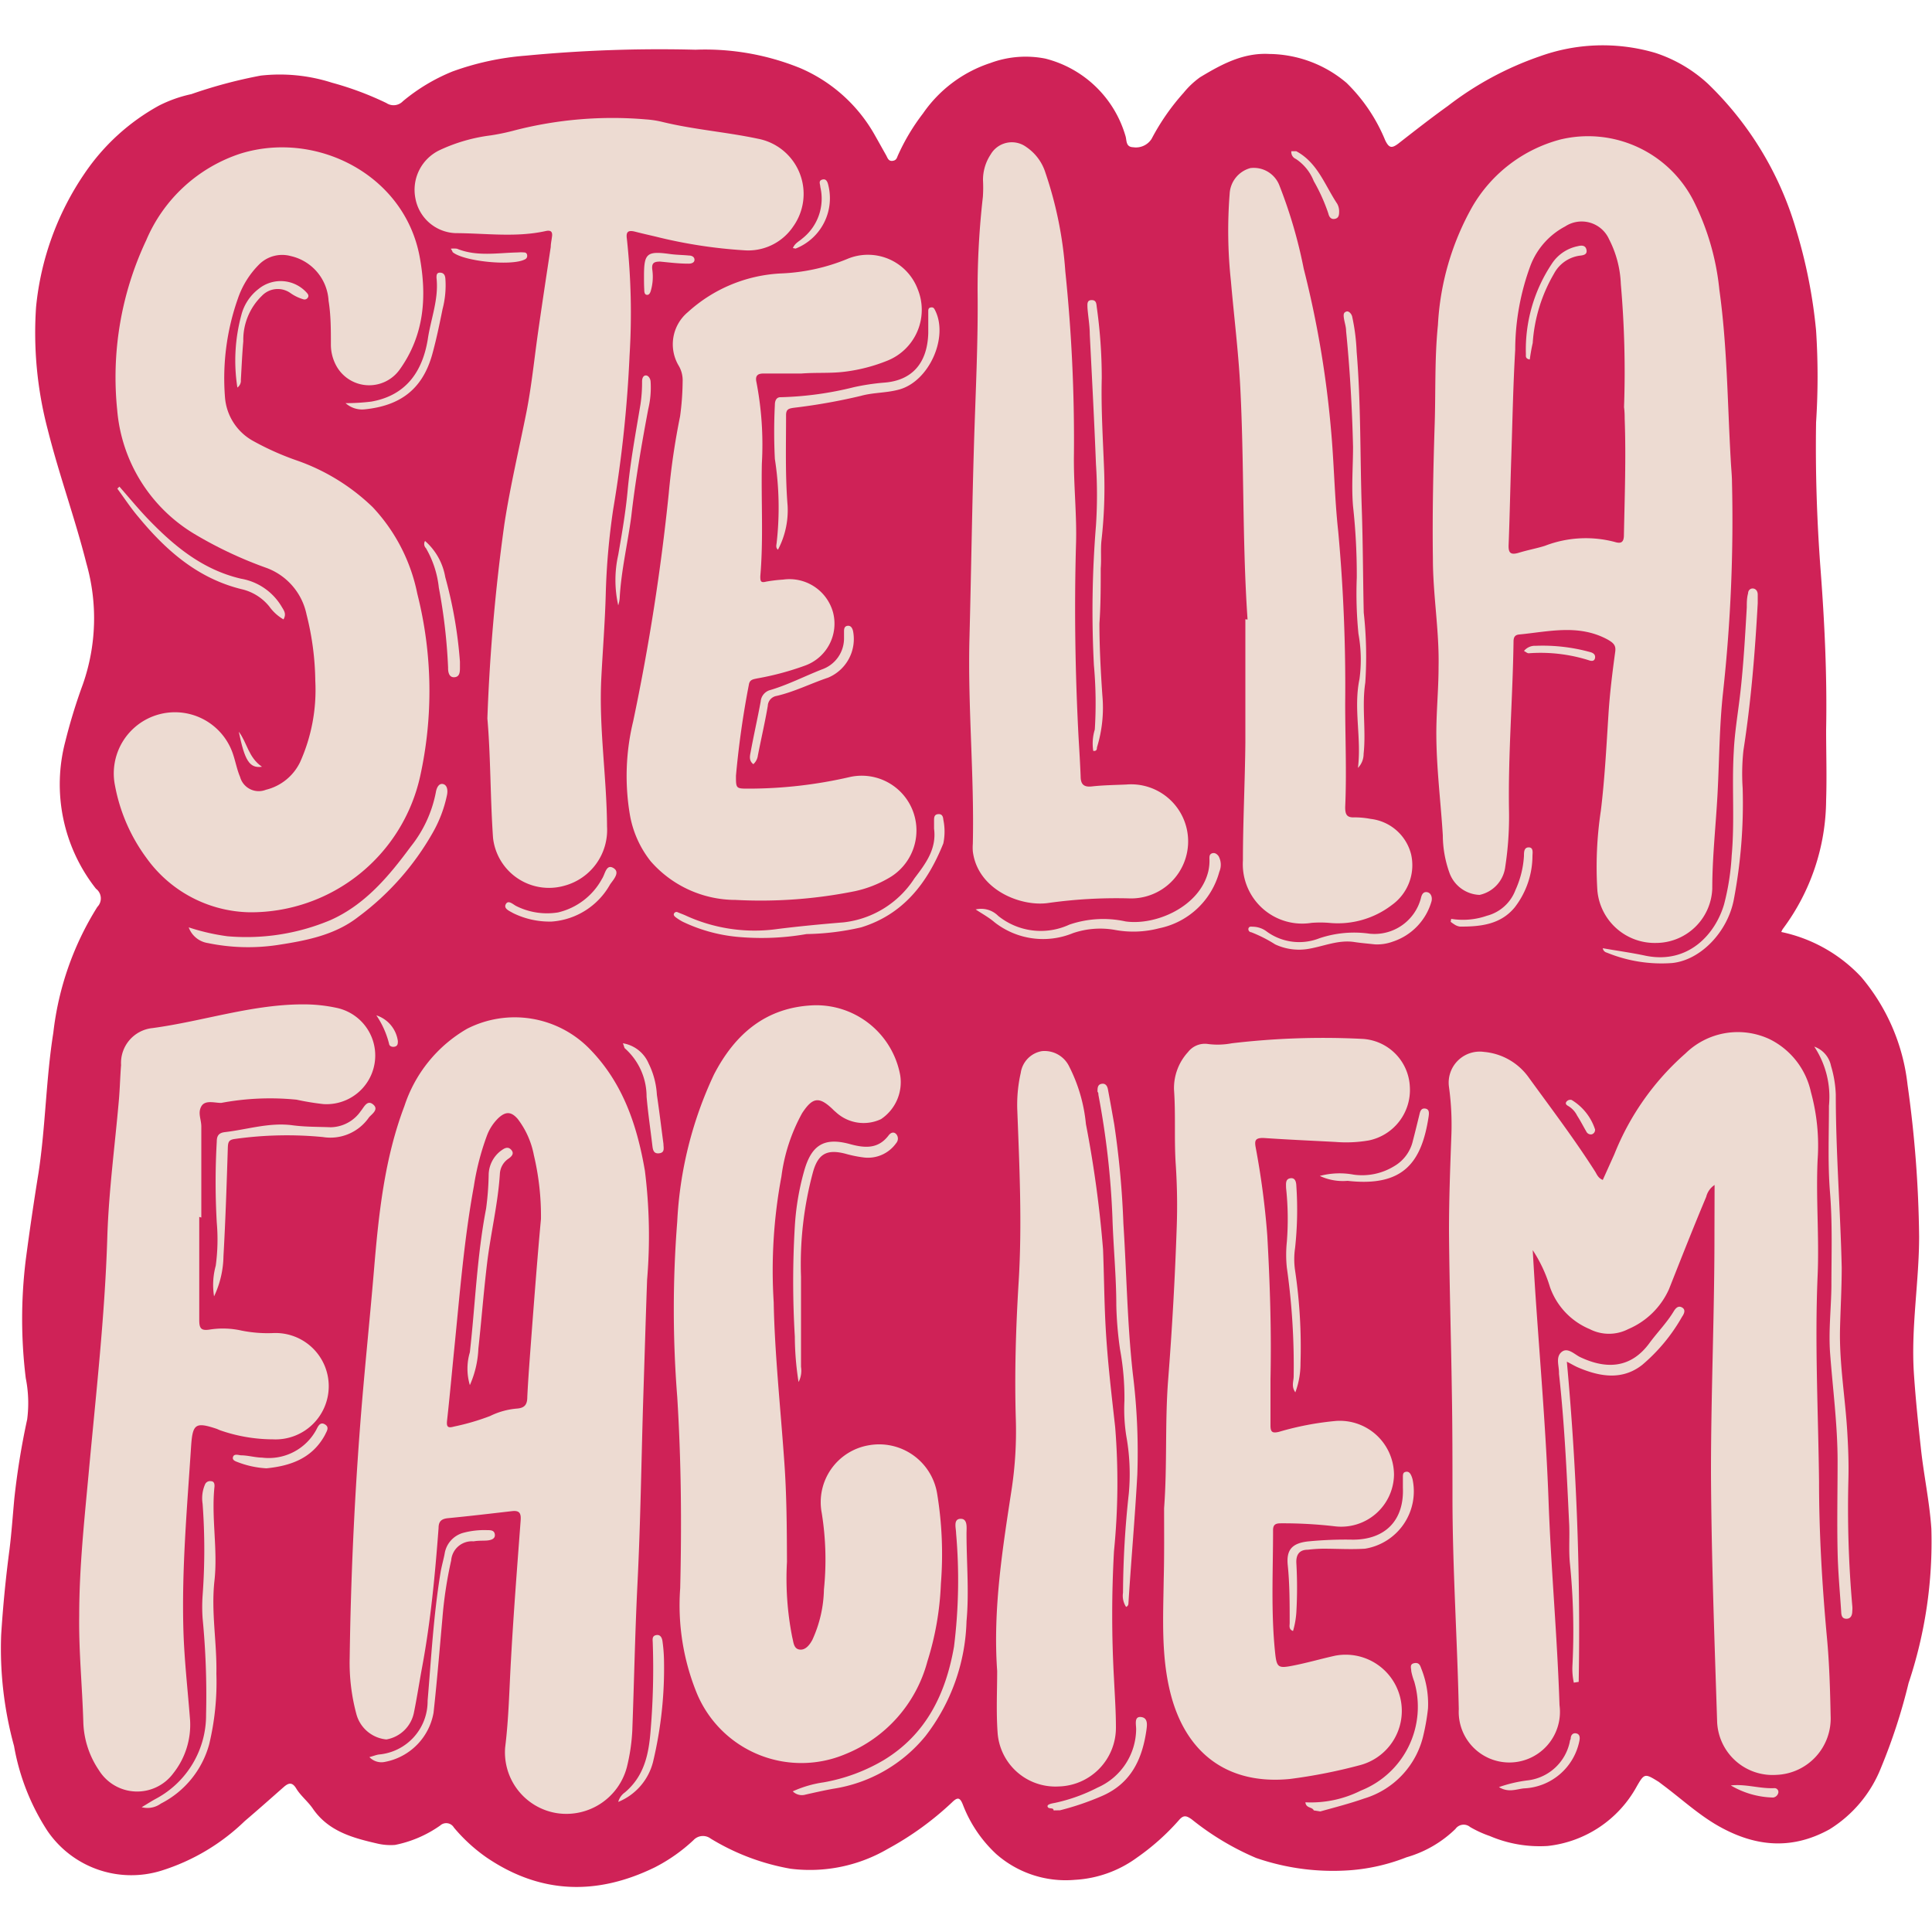 <?xml version="1.0" encoding="UTF-8"?> <svg xmlns="http://www.w3.org/2000/svg" xmlns:xlink="http://www.w3.org/1999/xlink" viewBox="0 0 150 150"><defs><clipPath id="a"><rect width="150" height="150" fill="none"></rect></clipPath></defs><g clip-path="url(#a)"><path d="M138.3,72.36a11.81,11.81,0,0,1,6.2,3.49,15.6,15.6,0,0,1,3.6,8.36A90.43,90.43,0,0,1,149,96c0,3.52-.63,7-.41,10.56.13,2,.34,4,.56,6s.66,4.06.8,6.12a34.58,34.58,0,0,1-1.77,12,44.6,44.6,0,0,1-2.14,6.57,9.9,9.9,0,0,1-4,4.78c-3.06,1.69-6,1.32-8.93-.44-1.44-.88-2.66-2-4-3l-.33-.25c-1.07-.66-1.11-.68-1.71.37a9,9,0,0,1-6.9,4.61,9.85,9.85,0,0,1-4.5-.77,8.47,8.47,0,0,1-1.53-.7A.78.78,0,0,0,113,142a9,9,0,0,1-3.8,2.2,15,15,0,0,1-4.31,1,18.27,18.27,0,0,1-7.37-.95,21.16,21.16,0,0,1-5-3c-.44-.31-.65-.33-1,.08a18.17,18.17,0,0,1-3.24,2.89,9,9,0,0,1-4.83,1.73,8.16,8.16,0,0,1-6.1-2,10.21,10.21,0,0,1-2.59-3.83c-.22-.56-.4-.62-.84-.19a23.82,23.82,0,0,1-5,3.62,12,12,0,0,1-7.53,1.54,17.77,17.77,0,0,1-6.21-2.34,1,1,0,0,0-1.34.12,13.13,13.13,0,0,1-3,2.11c-4.51,2.2-8.88,2.08-13.07-.77a13,13,0,0,1-2.53-2.32.69.69,0,0,0-1.06-.16,9.18,9.18,0,0,1-3.51,1.51,4.49,4.49,0,0,1-1.39-.11c-1.91-.44-3.79-.95-5-2.72-.38-.55-.95-1-1.28-1.55s-.63-.42-1-.09c-1,.88-2,1.77-3,2.62a16.27,16.27,0,0,1-6.48,3.85,7.88,7.88,0,0,1-8.85-3.11,17.64,17.64,0,0,1-2.58-6.57,28.54,28.54,0,0,1-1-8.62q.21-3.34.65-6.66c.16-1.3.25-2.61.37-3.91a58.24,58.24,0,0,1,1-6.17A9.84,9.84,0,0,0,2,107a37.68,37.68,0,0,1,0-9.19Q2.45,94.39,3,91c.54-3.6.57-7.24,1.14-10.82a23.29,23.29,0,0,1,3.42-9.77A.94.94,0,0,0,7.45,69,13.09,13.09,0,0,1,5.07,57.57a43.32,43.32,0,0,1,1.37-4.46,15.5,15.5,0,0,0,.27-9.36c-.88-3.49-2.12-6.88-3-10.38a29.49,29.49,0,0,1-.91-9.53A22.21,22.21,0,0,1,6.55,13.49,16.68,16.68,0,0,1,12.34,8.2a10.29,10.29,0,0,1,2.51-.89,37.25,37.25,0,0,1,5.39-1.44,13.26,13.26,0,0,1,5.53.55A24.52,24.52,0,0,1,30,8a1,1,0,0,0,1.28-.14,14.49,14.49,0,0,1,3.85-2.31,21.42,21.42,0,0,1,5.7-1.23A109.07,109.07,0,0,1,54,3.86a19.63,19.63,0,0,1,8.11,1.42,12.12,12.12,0,0,1,5.81,5.21c.29.51.56,1,.86,1.53.12.2.18.51.51.47s.34-.25.44-.46a16.17,16.17,0,0,1,1.93-3.22A10.22,10.22,0,0,1,76.9,4.89a7.86,7.86,0,0,1,4.26-.34,8.7,8.7,0,0,1,6.22,6c.11.32,0,.86.59.88a1.44,1.44,0,0,0,1.44-.65,17.54,17.54,0,0,1,2.48-3.57A6.61,6.61,0,0,1,93.17,6c1.66-1,3.34-1.92,5.38-1.81a9.42,9.42,0,0,1,6,2.25,13.26,13.26,0,0,1,3,4.46c.3.61.51.62,1,.26,1.28-1,2.56-2,3.87-2.94a25,25,0,0,1,7.11-3.84,14.42,14.42,0,0,1,9-.27A11.09,11.09,0,0,1,132.6,6.5a25.75,25.75,0,0,1,6.85,11.33A39.75,39.75,0,0,1,141,25.66a54.73,54.73,0,0,1,0,7.13c-.06,3.78.06,7.56.34,11.32.32,4.19.52,8.37.44,12.57,0,1.81.06,3.63,0,5.44a16.88,16.88,0,0,1-3.36,10A1.18,1.18,0,0,0,138.3,72.36Z" fill="#cf2257"></path><path d="M133.12,92a1.55,1.55,0,0,0-.65.92c-1,2.38-1.94,4.77-2.89,7.17a6.05,6.05,0,0,1-3.16,3.1,3.27,3.27,0,0,1-3,0,5.51,5.51,0,0,1-3.08-3.26A11,11,0,0,0,119,97.06c.08,1.37.15,2.54.23,3.71.36,5.26.81,10.5,1,15.77s.68,10.56.85,15.85a3.93,3.93,0,1,1-7.82.31c-.12-5.49-.49-11-.49-16.46,0-2.75,0-5.5-.05-8.24-.06-4.15-.19-8.29-.22-12.43,0-2.44.09-4.88.18-7.31a21.62,21.62,0,0,0-.18-3.86,2.41,2.41,0,0,1,2.72-2.73,4.77,4.77,0,0,1,3.48,2c1.75,2.41,3.54,4.77,5.14,7.28.14.22.23.51.6.66l.9-2a20.48,20.48,0,0,1,5.52-7.82,5.81,5.81,0,0,1,6.55-1.1,6,6,0,0,1,3.19,4.1,15.67,15.67,0,0,1,.52,5.24c-.14,3,.13,6,0,9-.23,5.33.05,10.65.11,16,0,4,.24,8.06.61,12.08.19,2,.25,4.08.29,6.12a4.38,4.38,0,0,1-4.21,4.57,4.31,4.31,0,0,1-4.6-4.06c-.21-6.47-.45-12.93-.48-19.41,0-6.24.28-12.48.27-18.73Z" fill="#eddbd2"></path><path d="M24.48,52.87a21.94,21.94,0,0,0-.68-5.16,4.91,4.91,0,0,0-3.09-3.61,31.55,31.55,0,0,1-5.61-2.64,12.42,12.42,0,0,1-6-9.62,24.92,24.92,0,0,1,2.25-13.18,12,12,0,0,1,7.34-6.74c5.87-1.81,12.7,1.64,13.89,8,.58,3.12.36,6.1-1.54,8.76a2.91,2.91,0,0,1-4.93-.28,3.44,3.44,0,0,1-.42-1.69c0-1.12,0-2.25-.18-3.36a3.77,3.77,0,0,0-2.94-3.47,2.53,2.53,0,0,0-2.48.68,6.87,6.87,0,0,0-1.62,2.62,18.62,18.62,0,0,0-1,7.69,4.24,4.24,0,0,0,2.21,3.38,21.69,21.69,0,0,0,3.45,1.53,16.08,16.08,0,0,1,5.81,3.6A13.78,13.78,0,0,1,32.4,46.1a30.77,30.77,0,0,1,.21,14.22A13.47,13.47,0,0,1,19.42,70.83a10.08,10.08,0,0,1-8.05-4.22A13.63,13.63,0,0,1,8.93,61a4.75,4.75,0,0,1,9.19-2.36c.18.56.29,1.14.52,1.68a1.5,1.5,0,0,0,2,1,4,4,0,0,0,2.66-2.15A13.68,13.68,0,0,0,24.48,52.87Z" fill="#eddbd2"></path><path d="M60.07,101.11c.07,3.87.52,8.11.82,12.35.19,2.6.2,5.21.21,7.81a23.41,23.41,0,0,0,.41,5.85c.1.37.1.88.56.95s.79-.36,1-.75a9.8,9.8,0,0,0,.9-3.91,22.74,22.74,0,0,0-.17-5.94,4.48,4.48,0,0,1,3.66-5.26,4.56,4.56,0,0,1,5.3,3.76,29,29,0,0,1,.29,7A22.85,22.85,0,0,1,72,129a10.73,10.73,0,0,1-6.34,7.18,8.79,8.79,0,0,1-11.56-4.72,18.09,18.09,0,0,1-1.29-8.15c.12-5,.08-9.91-.23-14.86a87,87,0,0,1,0-13.6,30.32,30.32,0,0,1,2.85-11.42c1.61-3.11,4-5.23,7.74-5.38a6.63,6.63,0,0,1,6.72,5.42,3.45,3.45,0,0,1-1.49,3.42,3.17,3.17,0,0,1-3.51-.55,2.73,2.73,0,0,1-.25-.23c-1.05-1-1.55-.92-2.36.31a13.77,13.77,0,0,0-1.61,4.92A39.59,39.59,0,0,0,60.07,101.11Z" fill="#eddbd2"></path><path d="M90.38,117.1c.25-3.31.06-6.61.31-9.91q.47-6,.67-11.91a47.8,47.8,0,0,0-.07-4.79c-.14-2,0-3.92-.14-5.88a4.14,4.14,0,0,1,1.09-2.93,1.65,1.65,0,0,1,1.57-.62A5.9,5.9,0,0,0,95.64,81a60.38,60.38,0,0,1,10.15-.34,3.9,3.9,0,0,1,3.67,3.72,4,4,0,0,1-3.17,4.16,10.29,10.29,0,0,1-2.6.12c-1.87-.1-3.75-.18-5.62-.31-.63,0-.67.22-.58.73a62.37,62.37,0,0,1,.9,6.82c.21,3.72.33,7.44.25,11.17,0,1.2,0,2.41,0,3.61,0,.53.17.6.65.49a23,23,0,0,1,4.45-.85,4.21,4.21,0,0,1,4.49,4.18,4.1,4.1,0,0,1-4.61,4,34.61,34.61,0,0,0-4.19-.23c-.42,0-.6.12-.59.57,0,3.16-.17,6.33.16,9.48.12,1.16.25,1.22,1.38,1s2.18-.53,3.27-.77a4.36,4.36,0,0,1,2,8.48,41.3,41.3,0,0,1-5.51,1.09c-4.83.47-8.08-2-9.26-6.64-.74-2.91-.57-5.89-.53-8.86C90.4,120.74,90.38,118.92,90.38,117.1Z" fill="#eddbd2"></path><path d="M37.84,55.78a147.2,147.2,0,0,1,1.32-15.09c.45-2.93,1.14-5.82,1.72-8.73.39-2,.59-4,.88-6.06.32-2.25.66-4.49,1-6.73,0-.25.06-.5.09-.75.07-.4-.05-.58-.49-.48-2.31.51-4.63.17-7,.16a3.29,3.29,0,0,1-3.11-2.71,3.41,3.41,0,0,1,1.92-3.75,13.19,13.19,0,0,1,3.94-1.13,17.14,17.14,0,0,0,1.89-.4,30.45,30.45,0,0,1,10.15-.84,7.55,7.55,0,0,1,1.25.19c2.45.6,5,.79,7.44,1.31a4.36,4.36,0,0,1,2.74,6.82,4.21,4.21,0,0,1-3.84,1.84,37.93,37.93,0,0,1-6.87-1.07c-.52-.12-1-.23-1.55-.37s-.73,0-.65.55a53.65,53.65,0,0,1,.21,9.05,97.46,97.46,0,0,1-1.27,11.94,54.44,54.44,0,0,0-.58,6.61c-.06,2.21-.24,4.42-.35,6.62-.18,3.82.43,7.61.45,11.42a4.48,4.48,0,0,1-3.32,4.59,4.37,4.37,0,0,1-5.53-3.71C38.06,61.91,38.1,58.74,37.84,55.78Z" fill="#eddbd2"></path><path d="M15.47,94.48c0,2.66,0,5.32,0,8,0,.64.13.85.79.75a6.64,6.64,0,0,1,2.51.08,10.28,10.28,0,0,0,2.42.19,4.13,4.13,0,1,1,0,8.25,12.57,12.57,0,0,1-4.12-.71l-.23-.1c-1.65-.55-1.88-.4-2,1.3-.31,4.78-.74,9.55-.6,14.35.07,2.33.34,4.64.52,7a6.06,6.06,0,0,1-1.3,4.08,3.49,3.49,0,0,1-5.78-.23,7,7,0,0,1-1.21-3.7c-.08-2.77-.36-5.53-.32-8.31,0-3.68.39-7.33.73-11,.56-6.11,1.26-12.2,1.45-18.34.11-3.61.6-7.2.91-10.8.07-.86.09-1.73.16-2.6a2.72,2.72,0,0,1,2.44-2.87c4-.54,7.85-1.89,11.93-1.84a12.2,12.2,0,0,1,2.41.28,3.78,3.78,0,0,1-1.08,7.46,20.3,20.3,0,0,1-2.07-.34,20.57,20.57,0,0,0-5.86.25c-.52,0-1.25-.25-1.54.27s0,1,0,1.57v7.06Z" fill="#eddbd2"></path><path d="M62.22,29c-1,0-2,0-2.94,0-.42,0-.67.14-.55.67A25.61,25.61,0,0,1,59.15,36c-.06,2.91.13,5.83-.12,8.74,0,.33,0,.54.44.42A11.5,11.5,0,0,1,60.8,45a3.51,3.51,0,0,1,3.87,2.52,3.46,3.46,0,0,1-2.15,4.15,22,22,0,0,1-3.72,1c-.31.07-.6.08-.66.5a70.13,70.13,0,0,0-1,7.06c0,1,0,1,1,1a35,35,0,0,0,7.83-.9,4.25,4.25,0,0,1,3,7.86,8.93,8.93,0,0,1-2.59,1,37,37,0,0,1-9.27.68,8.76,8.76,0,0,1-6.59-3,8,8,0,0,1-1.62-3.64A18,18,0,0,1,49.16,56a169.89,169.89,0,0,0,2.76-17.67,55.25,55.25,0,0,1,.88-6A21.12,21.12,0,0,0,53,29.63a2.24,2.24,0,0,0-.29-1.21,3.25,3.25,0,0,1,.7-4.19,11.56,11.56,0,0,1,7.23-3,15.05,15.05,0,0,0,5.13-1.12,4.13,4.13,0,0,1,5.48,2.34A4.25,4.25,0,0,1,68.9,28a13.09,13.09,0,0,1-3.32.86C64.46,29,63.34,28.91,62.22,29Z" fill="#eddbd2"></path><path d="M83.54,42.31c-.14,5-.06,10,.2,14.95.06,1,.12,2,.16,3,0,.57.19.87.85.8.89-.1,1.79-.11,2.69-.15a4.43,4.43,0,1,1,.19,8.84,37.81,37.81,0,0,0-6.19.35c-2.14.34-5.54-1-5.91-4a3.92,3.92,0,0,1,0-.59c.12-5.32-.4-10.63-.26-16,.13-5,.2-10,.35-15,.12-4,.33-7.95.28-11.93a63.37,63.37,0,0,1,.41-7.29A10.63,10.63,0,0,0,76.32,14a3.57,3.57,0,0,1,.59-2,1.9,1.9,0,0,1,2.78-.58,3.76,3.76,0,0,1,1.48,2,30.23,30.23,0,0,1,1.54,7.64,126.65,126.65,0,0,1,.67,14.18C83.34,37.6,83.62,40,83.54,42.31Z" fill="#eddbd2"></path><path d="M96.86,48.1c-.42-6.1-.25-12.21-.58-18.31-.15-2.65-.48-5.3-.71-7.95a36.67,36.67,0,0,1-.1-6.79,2.18,2.18,0,0,1,1.61-2,2.13,2.13,0,0,1,2.26,1.37,37.36,37.36,0,0,1,1.88,6.44,77.92,77.92,0,0,1,2.11,12.41c.25,2.68.28,5.37.57,8a131.87,131.87,0,0,1,.54,13.34c0,2.68.12,5.37,0,8.06,0,.56.12.82.72.79a6.72,6.72,0,0,1,1.26.12,3.67,3.67,0,0,1,3.14,2.76,3.8,3.8,0,0,1-1.49,3.92,6.89,6.89,0,0,1-4.89,1.39,8.69,8.69,0,0,0-1.35,0,4.61,4.61,0,0,1-5.33-4.84c0-3,.16-6.1.19-9.15,0-3.2,0-6.39,0-9.58Z" fill="#eddbd2"></path><path d="M77.42,129.73c-.34-4.8.42-9.5,1.14-14.21a30.13,30.13,0,0,0,.31-5.28c-.11-3.59,0-7.17.22-10.75.27-4.45.06-8.91-.11-13.36a11.19,11.19,0,0,1,.27-2.83,2,2,0,0,1,1.64-1.69A2.12,2.12,0,0,1,83,82.78a12.43,12.43,0,0,1,1.31,4.49A88.62,88.62,0,0,1,85.64,97c.08,2,.09,4,.2,6,.14,2.6.45,5.19.74,7.78a53.63,53.63,0,0,1-.09,9.65,88.55,88.55,0,0,0,0,9.91c.06,1.26.15,2.52.15,3.78a4.56,4.56,0,0,1-4.44,4.58,4.5,4.5,0,0,1-4.75-4.23C77.34,132.87,77.42,131.29,77.42,129.73Z" fill="#eddbd2"></path><path d="M50.07,90.9c-.6-3.5-1.69-6.78-4.24-9.41a8.13,8.13,0,0,0-9.56-1.62,10.8,10.8,0,0,0-4.87,6c-1.55,4.08-2,8.39-2.36,12.68s-.8,8.36-1.11,12.55q-.66,8.79-.78,17.61a15.27,15.27,0,0,0,.53,4.41A2.67,2.67,0,0,0,30,135.05a2.64,2.64,0,0,0,2.14-2.1c.24-1.18.42-2.37.64-3.55.66-3.56,1-7.16,1.27-10.76,0-.52.22-.72.74-.77,1.67-.16,3.34-.36,5-.55.61-.06.67.25.63.77-.27,3.6-.55,7.2-.75,10.8-.13,2.27-.17,4.53-.45,6.78a4.78,4.78,0,0,0,4,5.1,4.86,4.86,0,0,0,5.45-3.57,14.77,14.77,0,0,0,.42-2.82c.14-3.72.21-7.44.39-11.16.25-4.87.31-9.74.46-14.61h0c.1-3.08.19-6.16.3-9.24A40.66,40.66,0,0,0,50.07,90.9ZM41.24,104c-.11,1.48-.23,3-.3,4.44,0,.56-.16.87-.79.92a5.78,5.78,0,0,0-2.1.58,18.11,18.11,0,0,1-2.81.82c-.49.14-.58,0-.53-.47.21-1.89.38-3.79.57-5.68.42-4.18.75-8.37,1.51-12.51a20.07,20.07,0,0,1,1-3.89,3.71,3.71,0,0,1,.9-1.4c.57-.53,1-.52,1.51.07a6.67,6.67,0,0,1,1.25,2.81A20.45,20.45,0,0,1,42,94.64C41.75,97.32,41.49,100.67,41.24,104Z" fill="#eddbd2"></path><path d="M134.47,37.4c0-.47-.07-1.11-.1-1.76-.25-4.38-.27-8.79-.88-13.15a19.72,19.72,0,0,0-2-6.89,9.19,9.19,0,0,0-10.34-4.77,11.22,11.22,0,0,0-6.84,5.22,20.89,20.89,0,0,0-2.67,9.19c-.26,2.54-.17,5.09-.25,7.64-.11,3.5-.19,7-.14,10.5,0,2.8.5,5.59.44,8.39,0,1.43-.12,2.86-.16,4.29-.09,2.94.31,5.87.49,8.8a8.71,8.71,0,0,0,.51,2.89,2.59,2.59,0,0,0,2.34,1.73,2.55,2.55,0,0,0,2-2.2,25.54,25.54,0,0,0,.29-4.27c-.08-4.4.29-8.79.35-13.19,0-.33.09-.53.45-.56,2.29-.22,4.59-.82,6.83.38.52.29.69.49.61,1-.22,1.61-.42,3.22-.52,4.84-.16,2.49-.29,5-.59,7.46a29.2,29.2,0,0,0-.27,6.2,4.47,4.47,0,0,0,4.55,4.07A4.38,4.38,0,0,0,132.94,69c0-2.47.28-4.92.41-7.38.14-2.63.14-5.28.43-7.89A122.93,122.93,0,0,0,134.47,37.4Zm-8.33-4.87c.11,3,0,6-.06,9,0,.57-.21.7-.7.55a8.81,8.81,0,0,0-5.44.3c-.64.2-1.31.32-2,.53s-.84,0-.81-.64c.09-2.3.13-4.59.21-6.89.09-2.74.14-5.49.3-8.22a19,19,0,0,1,1.2-6.58,5.76,5.76,0,0,1,2.68-3,2.33,2.33,0,0,1,3.41,1,8.25,8.25,0,0,1,.91,3.47,78.22,78.22,0,0,1,.25,9.56C126.13,31.91,126.14,32.22,126.14,32.53Z" fill="#eddbd2"></path><path d="M102,140.56c-.12-.29-.6-.15-.65-.63a8.64,8.64,0,0,0,4.31-.91,7,7,0,0,0,4.14-8.47,4.81,4.81,0,0,1-.23-.8c0-.23-.15-.54.22-.62s.47.16.55.4a7.34,7.34,0,0,1,.53,3.11,16.56,16.56,0,0,1-.34,2,6.69,6.69,0,0,1-4.63,5c-1.11.39-2.25.68-3.39,1Z" fill="#eddbd2"></path><path d="M81.8,140.56c0-.26-.37-.07-.46-.28s.4-.27.59-.31a13.26,13.26,0,0,0,3.28-1.18,5,5,0,0,0,3-4.54c0-.37-.17-1,.38-.94s.47.62.42,1c-.32,2.26-1.19,4.15-3.45,5.13a21.23,21.23,0,0,1-3.26,1.11Z" fill="#eddbd2"></path><path d="M100.64,11.74c1.66.89,2.22,2.64,3.18,4.08a1.2,1.2,0,0,1,.15.56c0,.26,0,.54-.32.61s-.46-.16-.52-.42A14,14,0,0,0,102,14.06a3.68,3.68,0,0,0-1.39-1.72.58.58,0,0,1-.35-.6Z" fill="#eddbd2"></path><path d="M140.86,81.26a2,2,0,0,1,1.3,1.5,8.74,8.74,0,0,1,.37,2.22c0,4.48.36,9,.46,13.43,0,1.57-.09,3.14-.13,4.71-.07,2.75.42,5.46.57,8.2.07,1.18.11,2.35.08,3.53a87,87,0,0,0,.3,9.82,2,2,0,0,1,0,.42c0,.29-.1.59-.45.59s-.4-.27-.41-.54c-.1-1.56-.25-3.13-.28-4.69-.05-2.33,0-4.65,0-7,0-2.81-.37-5.58-.58-8.37-.13-1.74.08-3.47.1-5.21,0-2.43.09-4.87-.11-7.3-.18-2.24-.08-4.48-.08-6.72A7.06,7.06,0,0,0,140.86,81.26Z" fill="#eddbd2"></path><path d="M87.43,124.76a1.57,1.57,0,0,1-.24-1.1,73.46,73.46,0,0,1,.45-7.7,16.53,16.53,0,0,0-.19-4.44,13.32,13.32,0,0,1-.15-2.75,20.69,20.69,0,0,0-.34-4,28.18,28.18,0,0,1-.29-3.42c0-2.27-.23-4.53-.3-6.8A64.17,64.17,0,0,0,85.28,85c0-.08,0-.16-.07-.24,0-.28,0-.55.31-.61s.45.16.5.43c.17.9.33,1.81.49,2.72A69.27,69.27,0,0,1,87.22,95c.25,3.88.3,7.76.73,11.64a49.2,49.2,0,0,1,.35,7.86c-.18,3.32-.48,6.64-.69,10A.28.28,0,0,1,87.43,124.76Z" fill="#eddbd2"></path><path d="M124.44,73.62c1.13.2,2.24.35,3.31.58,3.37.69,5.45-1.72,6.11-4a19.17,19.17,0,0,0,.59-3.8c.24-2.69,0-5.37.16-8.06.07-1.53.34-3.05.51-4.57.25-2.2.37-4.4.5-6.61,0-.36,0-.73.1-1.09,0-.2.14-.39.37-.38s.38.21.38.47,0,.44,0,.67c-.21,3.82-.52,7.64-1.11,11.43a17,17,0,0,0-.06,2.94,39.93,39.93,0,0,1-.69,8.66c-.49,2.52-2.59,4.69-4.79,4.91a11.19,11.19,0,0,1-5.07-.81A.41.41,0,0,1,124.44,73.62Z" fill="#eddbd2"></path><path d="M122.19,130.64a5.11,5.11,0,0,1-.11-1.24,52.89,52.89,0,0,0-.19-8c-.11-1.09,0-2.19-.07-3.28-.18-3.83-.36-7.65-.78-11.46,0,0,0-.06,0-.09,0-.55-.27-1.21.2-1.6s1,.18,1.43.39c2.1,1,4,.85,5.42-1.12.6-.81,1.31-1.53,1.84-2.4.15-.25.35-.5.66-.33s.17.49,0,.73a13.77,13.77,0,0,1-3.09,3.73c-1.53,1.2-3.25.93-4.93.22-.27-.11-.53-.27-.92-.47a227.94,227.94,0,0,1,.92,24.86Z" fill="#eddbd2"></path><path d="M84.88,58.3A3.71,3.71,0,0,1,85,56.64a32.69,32.69,0,0,0-.07-5,81.42,81.42,0,0,1,.16-10.82,36.44,36.44,0,0,0,0-4.79c-.13-3.35-.31-6.71-.48-10.06,0-.7-.13-1.39-.18-2.09,0-.24-.06-.57.31-.58s.38.26.41.53a39.41,39.41,0,0,1,.39,5.52c-.06,2.36.09,4.71.18,7.06a36.48,36.48,0,0,1-.2,5.53c-.08.72,0,1.45-.06,2.18,0,1.43,0,2.85-.1,4.28,0,1.87.1,3.75.23,5.62a10.42,10.42,0,0,1-.42,4C85.16,58.16,85.16,58.33,84.88,58.3Z" fill="#eddbd2"></path><path d="M14.65,72a16.57,16.57,0,0,0,3,.69,16.84,16.84,0,0,0,8-1.25c2.7-1.2,4.54-3.41,6.24-5.71a9.67,9.67,0,0,0,1.95-4.22c.05-.31.21-.7.54-.64s.4.46.33.83a10,10,0,0,1-1.14,3,21.08,21.08,0,0,1-5.76,6.49c-1.83,1.43-4.09,1.85-6.33,2.19a15.45,15.45,0,0,1-5.34-.16A1.89,1.89,0,0,1,14.65,72Z" fill="#eddbd2"></path><path d="M61.55,139.08a8.77,8.77,0,0,1,2.4-.7,13.88,13.88,0,0,0,4.67-1.73c3.29-2,4.81-5.14,5.45-8.81a41.75,41.75,0,0,0,.16-8.8c0-.39-.24-1.1.34-1.12s.47.7.47,1.14c0,2.27.21,4.54,0,6.81a15.23,15.23,0,0,1-3.18,8.91,11.49,11.49,0,0,1-7.18,4.1c-.71.13-1.42.29-2.13.45A1,1,0,0,1,61.55,139.08Z" fill="#eddbd2"></path><path d="M105.43,59.62c.29-2.3-.36-4.61.12-6.9a11.16,11.16,0,0,0-.08-3.51,31.91,31.91,0,0,1-.13-4.37,48.66,48.66,0,0,0-.29-5.53c-.13-1.53,0-3.07,0-4.61-.07-3-.24-6-.54-9,0-.34-.12-.66-.17-1s0-.44.19-.51.4.18.45.38a15.68,15.68,0,0,1,.35,2.74c.34,4.08.26,8.17.4,12.25.09,2.66.09,5.32.15,8A30.91,30.91,0,0,1,106,53c-.28,1.85.07,3.69-.13,5.53A1.55,1.55,0,0,1,105.43,59.62Z" fill="#eddbd2"></path><path d="M60.4,42.68c-.19-.16-.12-.36-.1-.54a24.47,24.47,0,0,0-.14-6.51,41.8,41.8,0,0,1,0-4.19c0-.3.1-.61.45-.6a26,26,0,0,0,5.69-.78,17.62,17.62,0,0,1,2.31-.35c2.19-.15,3.39-1.5,3.46-3.84,0-.56,0-1.12,0-1.68,0-.14,0-.29.2-.32s.25.07.32.2c1.08,2.1-.45,5.53-2.77,6.17-1,.28-2,.22-3,.5a45.45,45.45,0,0,1-5.19.92c-.41.06-.61.12-.6.61,0,2.33-.07,4.65.12,7A6.54,6.54,0,0,1,60.4,42.68Z" fill="#eddbd2"></path><path d="M11,140.31c.49-.29.81-.5,1.15-.68A7.36,7.36,0,0,0,16,133.1a61.94,61.94,0,0,0-.27-7.46,13,13,0,0,1,0-1.76,48.48,48.48,0,0,0,0-7.13,2.7,2.7,0,0,1,.18-1.48.42.42,0,0,1,.47-.27c.26,0,.29.25.27.44-.25,2.43.27,4.85,0,7.29s.2,4.8.15,7.21a20.62,20.62,0,0,1-.56,5.49,7.33,7.33,0,0,1-3.75,4.6A1.76,1.76,0,0,1,11,140.31Z" fill="#eddbd2"></path><path d="M16.62,100.65a5.6,5.6,0,0,1,.13-2.38,15.05,15.05,0,0,0,.08-3.35,55,55,0,0,1,0-6.29c0-.44.15-.67.61-.73,1.76-.2,3.48-.78,5.3-.53,1,.13,1.95.11,2.93.15a2.9,2.9,0,0,0,2.35-1.27c.24-.28.48-.89.95-.5s-.1.74-.32,1a3.64,3.64,0,0,1-3.58,1.53,29.07,29.07,0,0,0-6.85.15c-.45.06-.51.24-.53.63-.09,2.83-.18,5.65-.34,8.47A7.54,7.54,0,0,1,16.62,100.65Z" fill="#eddbd2"></path><path d="M62,107.3a23.1,23.1,0,0,1-.29-3.53,71.9,71.9,0,0,1,0-8.56,20.06,20.06,0,0,1,.72-4.28C63,88.88,64,88.28,66,88.83c1.17.32,2.2.38,3-.69.14-.18.37-.31.58-.09a.53.53,0,0,1,0,.7,2.68,2.68,0,0,1-2.48,1.12,9.47,9.47,0,0,1-1.48-.3c-1.41-.36-2.1,0-2.5,1.43a27.44,27.44,0,0,0-.93,8.12c0,2.33,0,4.65,0,7A1.9,1.9,0,0,1,62,107.3Z" fill="#eddbd2"></path><path d="M72.52,64.34c0-.17,0-.39,0-.62s0-.48.31-.51.39.18.41.43a4.54,4.54,0,0,1,0,1.84C72,68.58,70.11,71,66.86,72a20.08,20.08,0,0,1-4.24.52,20.27,20.27,0,0,1-5.1.24A12.54,12.54,0,0,1,53,71.56a4.1,4.1,0,0,1-.56-.36c-.07-.06-.18-.16-.1-.29a.21.21,0,0,1,.28-.08c.24.1.47.18.7.29a12.81,12.81,0,0,0,7.1,1c1.69-.21,3.39-.37,5.09-.51A7.55,7.55,0,0,0,71,68.19C71.85,67.07,72.73,65.93,72.52,64.34Z" fill="#eddbd2"></path><path d="M75.75,70.61a1.86,1.86,0,0,1,1.75.5,5.27,5.27,0,0,0,5.52.68,8.12,8.12,0,0,1,4.37-.25c2.35.33,5.75-1.14,6.42-3.88a3.66,3.66,0,0,0,.09-1c0-.17,0-.34.21-.41s.38.06.5.22a1.39,1.39,0,0,1,.06,1.21A6.1,6.1,0,0,1,90,72.07a7.85,7.85,0,0,1-3.48.12,6.55,6.55,0,0,0-3.22.26,6.1,6.1,0,0,1-6.09-.85C76.78,71.23,76.25,70.94,75.75,70.61Z" fill="#eddbd2"></path><path d="M28.68,136.42c.31-.08.52-.17.73-.2a4.15,4.15,0,0,0,3.79-4.17c.28-3.32.46-6.65,1-9.94.08-.49.23-1,.32-1.47A2,2,0,0,1,36,119a6.31,6.31,0,0,1,1.83-.2c.26,0,.55,0,.59.34s-.3.43-.56.46-.73,0-1.09.07a1.61,1.61,0,0,0-1.74,1.48,32.08,32.08,0,0,0-.68,4.48c-.22,2.45-.42,4.9-.69,7.35a4.72,4.72,0,0,1-3.76,3.81A1.29,1.29,0,0,1,28.68,136.42Z" fill="#eddbd2"></path><path d="M36.48,107.54a4.45,4.45,0,0,1,0-2.55c.42-3.72.55-7.47,1.26-11.15a22.41,22.41,0,0,0,.2-2.59,2.39,2.39,0,0,1,.93-1.89c.25-.18.54-.4.82-.09s0,.55-.27.73a1.51,1.51,0,0,0-.61,1.14c-.15,2.35-.72,4.63-1,7s-.43,4.39-.67,6.58A7.74,7.74,0,0,1,36.48,107.54Z" fill="#eddbd2"></path><path d="M100.39,126.63c-.37-.14-.25-.44-.26-.66,0-1.48,0-3-.15-4.45-.12-1.2.34-1.69,1.53-1.84a29.6,29.6,0,0,1,3.52-.14c2.53,0,4-1.51,3.89-4.05,0-.25,0-.5,0-.76s0-.42.24-.46.35.15.43.34a2.25,2.25,0,0,1,.08.24,4.51,4.51,0,0,1-3.69,5.39c-1.09.07-2.18,0-3.27,0a11.5,11.5,0,0,0-1.17.08c-.67,0-.93.4-.89,1.06a33.85,33.85,0,0,1,0,3.77A6.56,6.56,0,0,1,100.39,126.63Z" fill="#eddbd2"></path><path d="M106.74,73.32c-.53-.06-1.06-.1-1.58-.18-1.29-.2-2.47.37-3.7.55A4.37,4.37,0,0,1,99,73.32a10.72,10.72,0,0,0-1.85-.94.24.24,0,0,1-.22-.3c.06-.18.23-.13.36-.13a1.83,1.83,0,0,1,1.08.39,4.28,4.28,0,0,0,4.06.51,8.45,8.45,0,0,1,3.89-.36,3.72,3.72,0,0,0,4-2.76c.06-.27.18-.52.49-.46s.42.44.32.75a4.63,4.63,0,0,1-3,3.09A3.53,3.53,0,0,1,106.74,73.32Z" fill="#eddbd2"></path><path d="M9.27,37.78c.72.82,1.41,1.66,2.16,2.45,2.05,2.14,4.28,4,7.28,4.7a4.56,4.56,0,0,1,3.15,2.16c.16.28.41.55.15,1a3.55,3.55,0,0,1-1.1-1,3.88,3.88,0,0,0-2.17-1.35c-3.39-.84-5.85-3-8-5.61-.59-.69-1.09-1.46-1.63-2.19Z" fill="#eddbd2"></path><path d="M100.57,108.1c-.33-.46-.13-.86-.13-1.24a54.14,54.14,0,0,0-.53-8.44,9.65,9.65,0,0,1,0-2,22.56,22.56,0,0,0-.06-4.19c0-.3-.07-.69.33-.75s.46.32.47.63a27.27,27.27,0,0,1-.1,4.78,6,6,0,0,0,0,1.75,40.36,40.36,0,0,1,.42,7.2A6.38,6.38,0,0,1,100.57,108.1Z" fill="#eddbd2"></path><path d="M48,47a8.93,8.93,0,0,1,0-3.92c.29-1.67.58-3.35.73-5,.21-2.25.63-4.48,1-6.71a11.44,11.44,0,0,0,.12-1.75c0-.22.07-.45.27-.47s.36.21.39.44a7.17,7.17,0,0,1-.18,2.17c-.52,2.77-1,5.55-1.32,8.35-.28,2.12-.79,4.22-.9,6.37A2.83,2.83,0,0,1,48,47Z" fill="#eddbd2"></path><path d="M58.49,59.33c-.36-.27-.27-.64-.21-.94.24-1.32.54-2.62.78-3.93a1,1,0,0,1,.76-.89c1.37-.41,2.63-1.06,4-1.6a2.55,2.55,0,0,0,1.71-2.42c0-.17,0-.33,0-.5s0-.42.26-.46.38.16.44.4a3.25,3.25,0,0,1-1.93,3.62c-1.34.45-2.62,1.1-4,1.42a.82.82,0,0,0-.69.78c-.22,1.29-.52,2.57-.77,3.85A1.09,1.09,0,0,1,58.49,59.33Z" fill="#eddbd2"></path><path d="M48,139.9a1.32,1.32,0,0,1,.52-.74c1.52-1.29,1.86-3,2-4.89a57.6,57.6,0,0,0,.16-6.7c0-.24-.09-.55.26-.62s.47.24.5.51a12.1,12.1,0,0,1,.11,1.34,31.18,31.18,0,0,1-.85,8A4.56,4.56,0,0,1,48,139.9Z" fill="#eddbd2"></path><path d="M26.83,31.3a16.1,16.1,0,0,0,2-.12c2.84-.5,4-2.52,4.38-4.82.23-1.59.87-3.13.68-4.79,0-.2,0-.42.3-.4s.37.24.39.47A7.28,7.28,0,0,1,34.36,24c-.24,1.18-.48,2.35-.8,3.51-.79,2.84-2.63,4-5.23,4.27A1.92,1.92,0,0,1,26.83,31.3Z" fill="#eddbd2"></path><path d="M33,42a4.8,4.8,0,0,1,1.57,2.81,34,34,0,0,1,1.14,6.57c0,.14,0,.28,0,.42,0,.34,0,.75-.43.78s-.5-.43-.49-.75a43.27,43.27,0,0,0-.72-6.21,7.7,7.7,0,0,0-1-3.06A.46.46,0,0,1,33,42Z" fill="#eddbd2"></path><path d="M102.47,91.3a5.92,5.92,0,0,1,2.63-.1,4.76,4.76,0,0,0,3.13-.65,3.07,3.07,0,0,0,1.47-2c.18-.68.34-1.35.5-2,.06-.26.13-.53.46-.48s.29.37.26.61c-.54,3.55-1.94,5.49-6.29,5A4.24,4.24,0,0,1,102.47,91.3Z" fill="#eddbd2"></path><path d="M42.83,71.55a6.43,6.43,0,0,1-3-.66c-.27-.16-.75-.34-.56-.69s.54,0,.8.14a5.35,5.35,0,0,0,3.26.5,5.25,5.25,0,0,0,3.41-2.61c.24-.35.32-1.17.88-.84s0,.91-.25,1.27A5.65,5.65,0,0,1,42.83,71.55Z" fill="#eddbd2"></path><path d="M48.36,81a2.63,2.63,0,0,1,2,1.57A6.23,6.23,0,0,1,51,85c.19,1.27.34,2.54.51,3.81,0,.3.13.67-.32.73s-.5-.27-.54-.59c-.15-1.27-.34-2.54-.45-3.81a5,5,0,0,0-1.7-3.76C48.45,81.28,48.44,81.18,48.36,81Z" fill="#eddbd2"></path><path d="M18.43,30.09a13.52,13.52,0,0,1,.3-5.6,3.73,3.73,0,0,1,1.35-2.06,2.72,2.72,0,0,1,3.73.29c.1.11.18.23.1.37a.3.3,0,0,1-.35.15,3.38,3.38,0,0,1-1-.48,1.7,1.7,0,0,0-2.22.2,4.75,4.75,0,0,0-1.45,3.53c-.09,1-.13,2-.19,3A.66.66,0,0,1,18.43,30.09Z" fill="#eddbd2"></path><path d="M118.77,27.91c-.35-.06-.3-.26-.3-.41a12,12,0,0,1,2-7,3.14,3.14,0,0,1,2-1.38c.25-.06.61-.13.7.26s-.24.44-.52.47a2.68,2.68,0,0,0-2,1.4A12.29,12.29,0,0,0,119,26.63C118.9,27.06,118.83,27.49,118.77,27.91Z" fill="#eddbd2"></path><path d="M20.69,114a7.29,7.29,0,0,1-2.18-.46c-.21-.08-.5-.16-.42-.42s.38-.16.6-.13c.55,0,1.1.17,1.66.18A4.2,4.2,0,0,0,24.56,111c.13-.25.29-.64.67-.41s.12.55,0,.82C24.24,113.23,22.56,113.81,20.69,114Z" fill="#eddbd2"></path><path d="M112.67,71.34a5.65,5.65,0,0,0,2.77-.24,3.24,3.24,0,0,0,2.22-2,7.39,7.39,0,0,0,.66-2.65c0-.28,0-.66.37-.66s.3.4.29.66a6.57,6.57,0,0,1-1.38,4c-1.09,1.33-2.66,1.5-4.25,1.49a1,1,0,0,1-.39-.14,3.88,3.88,0,0,1-.33-.23Z" fill="#eddbd2"></path><path d="M116.38,138.75a10.7,10.7,0,0,1,2.29-.53,3.79,3.79,0,0,0,3.21-3c0-.09.06-.16.07-.24,0-.24.15-.46.43-.4s.3.32.24.6a4.59,4.59,0,0,1-4.31,3.67C117.73,138.91,117.11,139.2,116.38,138.75Z" fill="#eddbd2"></path><path d="M50,21.47c0-1.78.19-2,2-1.75.49.07,1,.07,1.5.12.19,0,.42.09.42.33s-.27.31-.49.3c-.73,0-1.45-.09-2.18-.16-.47,0-.66.11-.61.6a3.88,3.88,0,0,1-.11,1.66c-.05.18-.14.35-.32.32s-.19-.24-.19-.41C50,22.14,50,21.81,50,21.47Z" fill="#eddbd2"></path><path d="M61.56,19.26c.16-.39.49-.52.73-.74a3.94,3.94,0,0,0,1.4-4c0-.21-.17-.47.13-.57s.41.13.47.35a4.2,4.2,0,0,1-2.52,5S61.67,19.28,61.56,19.26Z" fill="#eddbd2"></path><path d="M35,19.31a1.89,1.89,0,0,1,.48,0c1.54.63,3.14.32,4.72.29a2.78,2.78,0,0,1,.5,0c.16,0,.24.12.23.29a.29.29,0,0,1-.18.25c-1,.53-4.74.16-5.6-.56C35.13,19.55,35.12,19.48,35,19.31Z" fill="#eddbd2"></path><path d="M118.32,50.54a1.1,1.1,0,0,1,.91-.4,13.84,13.84,0,0,1,4.2.48c.21.05.45.16.41.45s-.29.26-.46.2a12.42,12.42,0,0,0-4.69-.55C118.57,50.72,118.46,50.61,118.32,50.54Z" fill="#eddbd2"></path><path d="M134.38,138.62c1.16-.13,2.26.27,3.4.21a.3.3,0,0,1,.29.35.48.48,0,0,1-.4.38,6.73,6.73,0,0,1-3.29-.94Z" fill="#eddbd2"></path><path d="M123.84,87.69a.36.36,0,0,1-.26.38.39.39,0,0,1-.42-.22c-.24-.41-.45-.83-.71-1.23a1.79,1.79,0,0,0-.66-.73c-.12-.07-.27-.15-.2-.31a.38.38,0,0,1,.43-.18A4.19,4.19,0,0,1,123.84,87.69Z" fill="#eddbd2"></path><path d="M29.22,78.83a2.45,2.45,0,0,1,1.67,2c0,.17,0,.35-.2.42s-.45,0-.48-.2A6.86,6.86,0,0,0,29.22,78.83Z" fill="#eddbd2"></path><path d="M18.54,56.81c.65.85.74,2,1.8,2.72C19.37,59.67,19,59.05,18.54,56.81Z" fill="#eddbd2"></path><path d="M50.59,64.77c-.16-.69-.82-1-.45-1.68.14-.24.28-.45.57-.37s.33.35.26.62S50.76,64.14,50.59,64.77Z" fill="#eddbd2"></path></g></svg> 